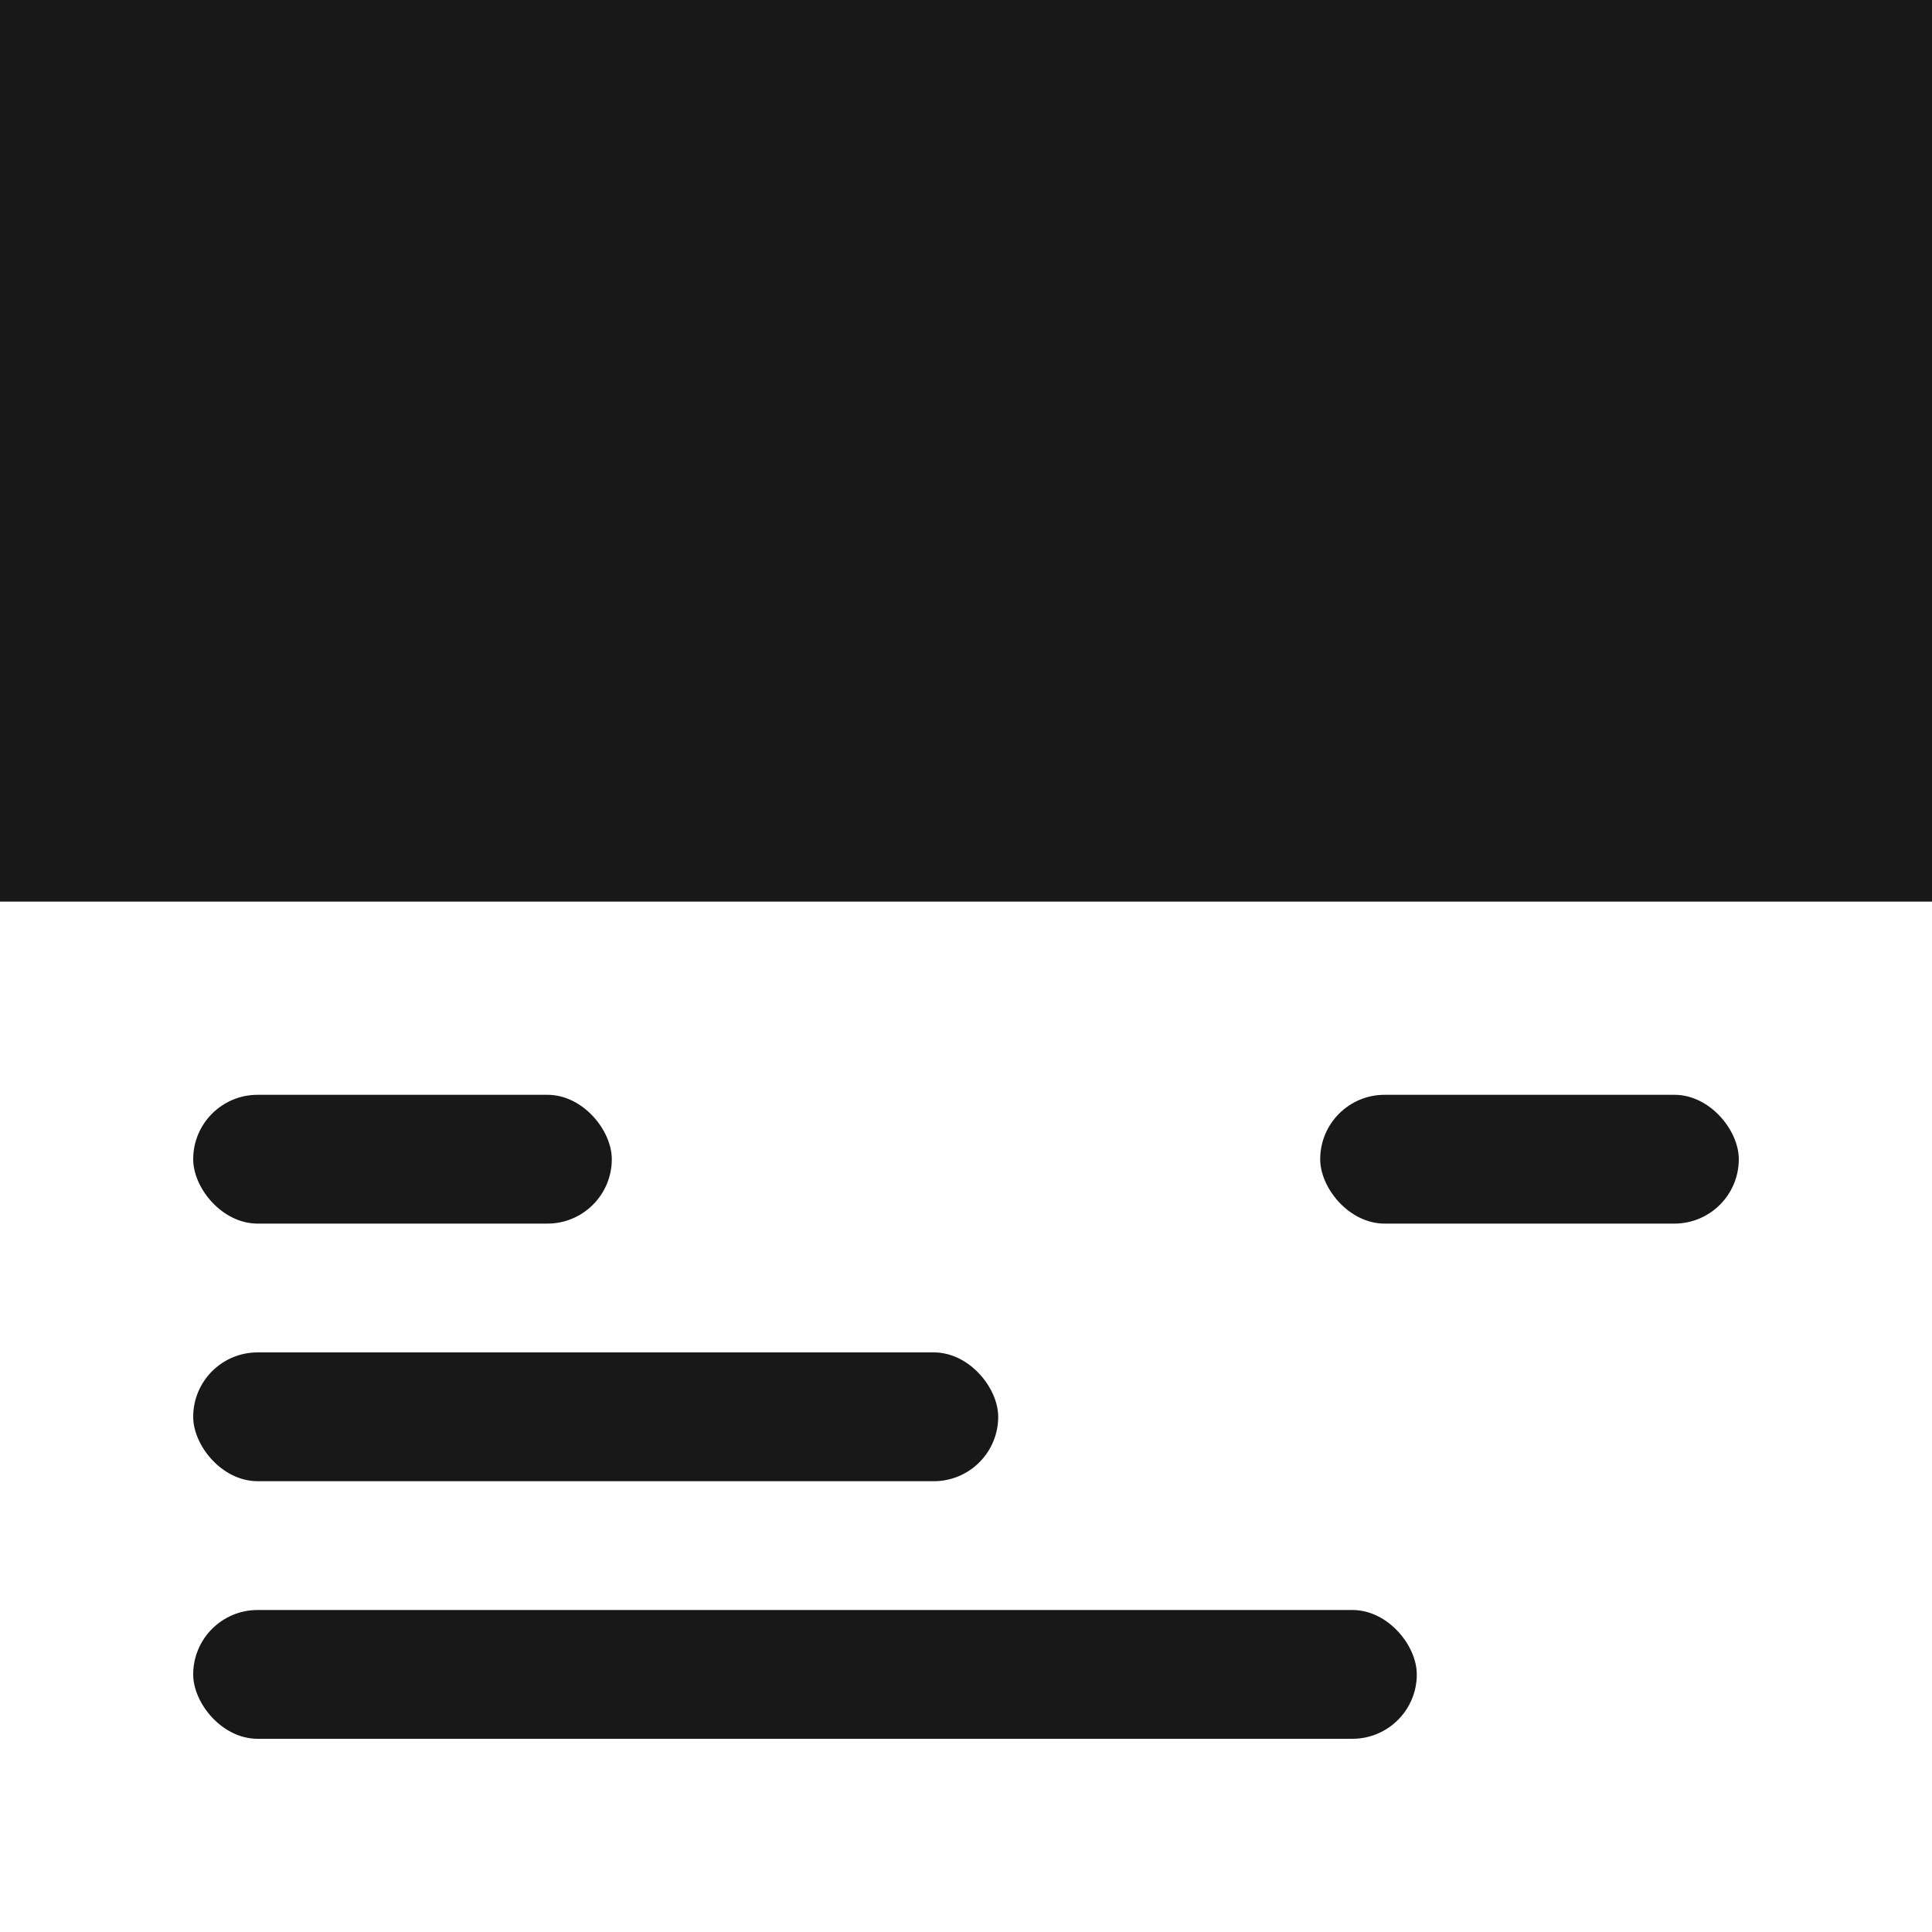 <svg width="60" height="60" viewBox="0 0 60 60" fill="none" xmlns="http://www.w3.org/2000/svg">
<rect x="0" y="0" width="60" height="60" fill="#808080" stroke="none"/>
<rect x="60" y="60" width="60" height="60" transform="rotate(-180 60 60)" fill="#181818"/>
<rect x="60" y="60" width="60" height="33" transform="rotate(-180 60 60)" fill="white"/>
<line x1="60" y1="27.5" x2="-4.37114e-08" y2="27.5" stroke="#181818"/>
<rect x="6" y="34" width="13" height="4" rx="2" fill="#181818"/>
<rect x="41" y="34" width="13" height="4" rx="2" fill="#181818"/>
<rect x="6" y="42" width="25" height="4" rx="2" fill="#181818"/>
<rect x="6" y="50" width="38" height="4" rx="2" fill="#181818"/>
</svg>
